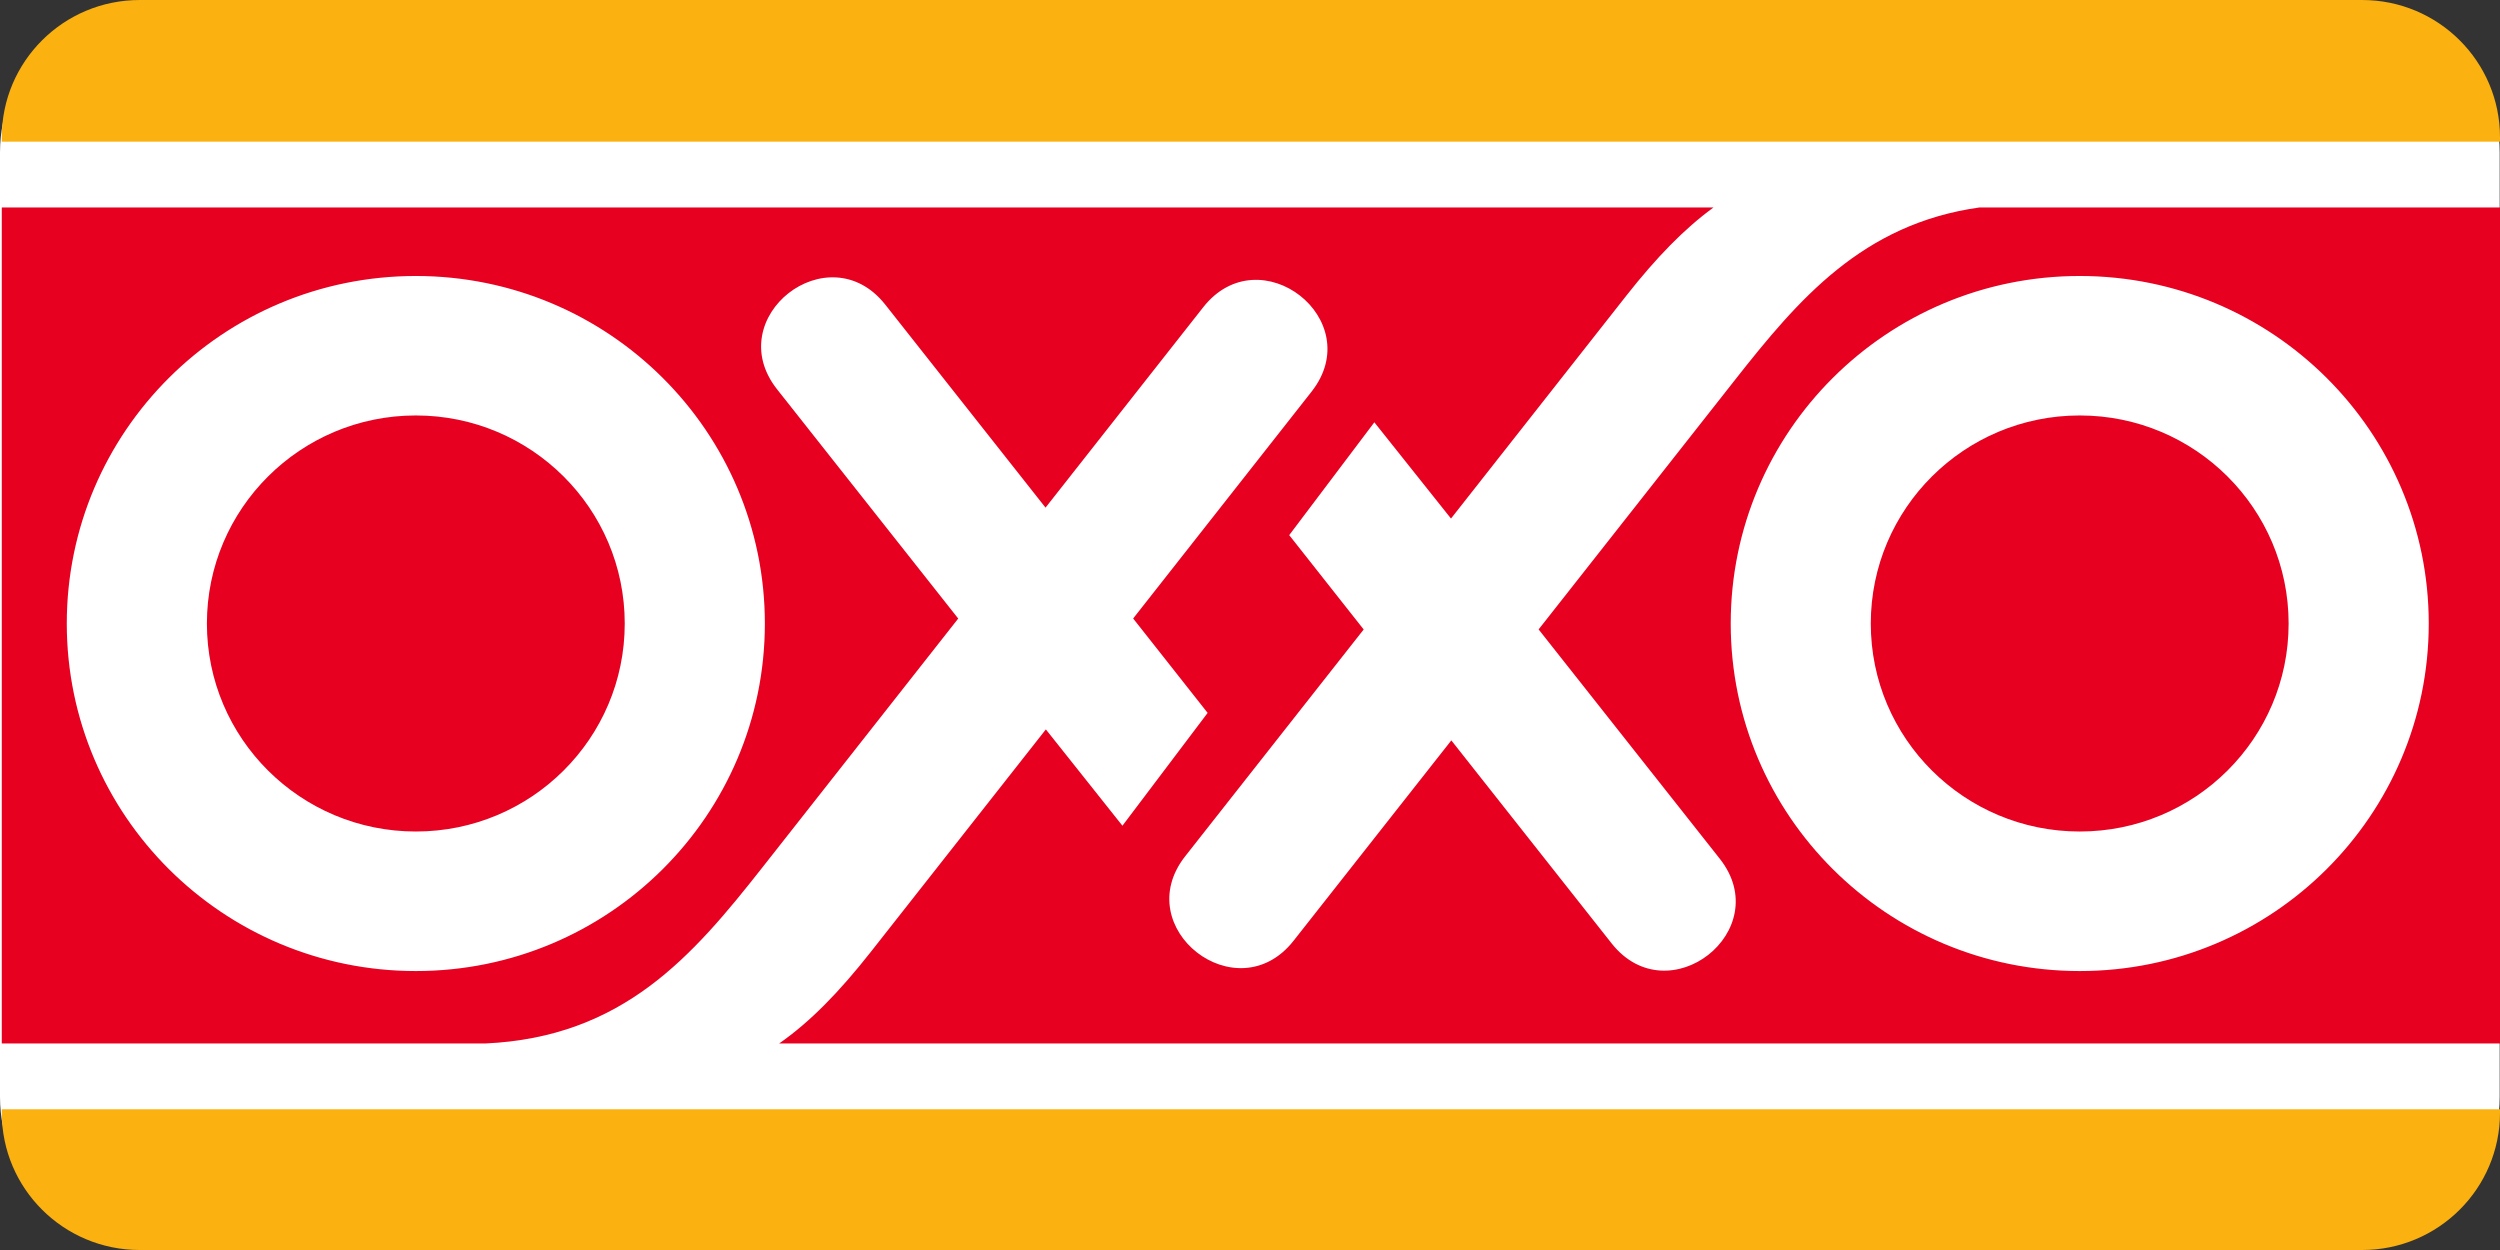 <svg width="38" height="19" viewBox="0 0 38 19" fill="none" xmlns="http://www.w3.org/2000/svg">
<rect x="0" y="0" width="38" height="19" fill="#333333" stroke="none"/>
<path d="M0 2.316C0 1.063 1.02 0.047 2.279 0.047H35.716C36.974 0.047 37.995 1.063 37.995 2.316V16.672C37.995 17.924 36.974 18.94 35.716 18.94H2.279C1.02 18.94 0 17.924 0 16.672V2.316Z" fill="white"/>
<path d="M0.027 2.087C0.027 0.935 0.965 9.15527e-05 2.123 9.15527e-05H35.905C37.062 9.15527e-05 38 0.935 38 2.087V2.153H0.027V2.087Z" fill="#FBB110"/>
<path d="M38 16.861V16.913C38 18.065 37.062 19 35.905 19H2.123C0.965 19 0.027 18.065 0.027 16.913V16.861H38Z" fill="#FBB110"/>
<path d="M26.307 9.478C26.307 12.395 28.682 14.76 31.612 14.76C34.542 14.76 36.917 12.395 36.917 9.478C36.917 6.56 34.542 4.195 31.612 4.195C28.682 4.195 26.307 6.56 26.307 9.478ZM1.015 9.478C1.015 12.395 3.391 14.76 6.321 14.76C9.25 14.76 11.626 12.395 11.626 9.478C11.626 6.56 9.25 4.195 6.321 4.195C3.391 4.195 1.015 6.56 1.015 9.478ZM38 15.861H11.843C12.315 15.532 12.754 15.081 13.233 14.473L15.897 11.087L17.061 12.551L18.356 10.836L17.224 9.401L19.935 5.954C20.797 4.861 19.15 3.576 18.289 4.67L15.892 7.716L13.455 4.629C12.593 3.539 10.949 4.827 11.812 5.918L14.565 9.402L11.586 13.188C10.527 14.533 9.471 15.766 7.373 15.861H0.027V3.153H26.046C25.599 3.479 25.176 3.915 24.718 4.497L22.055 7.882L20.89 6.419L19.596 8.134L20.728 9.568L18.015 13.015C17.155 14.108 18.802 15.393 19.662 14.3L22.06 11.254L24.497 14.34C25.359 15.431 27.003 14.143 26.14 13.052L23.387 9.567L26.366 5.782C27.339 4.545 28.31 3.403 30.09 3.153H38V15.861ZM28.436 9.478C28.436 7.731 29.858 6.315 31.612 6.315C33.366 6.315 34.787 7.731 34.787 9.478C34.787 11.224 33.366 12.639 31.612 12.639C29.858 12.639 28.436 11.224 28.436 9.478ZM3.145 9.478C3.145 7.731 4.567 6.315 6.321 6.315C8.074 6.315 9.496 7.731 9.496 9.478C9.496 11.224 8.074 12.639 6.321 12.639C4.567 12.639 3.145 11.224 3.145 9.478Z" fill="#E70020"/>
</svg>
